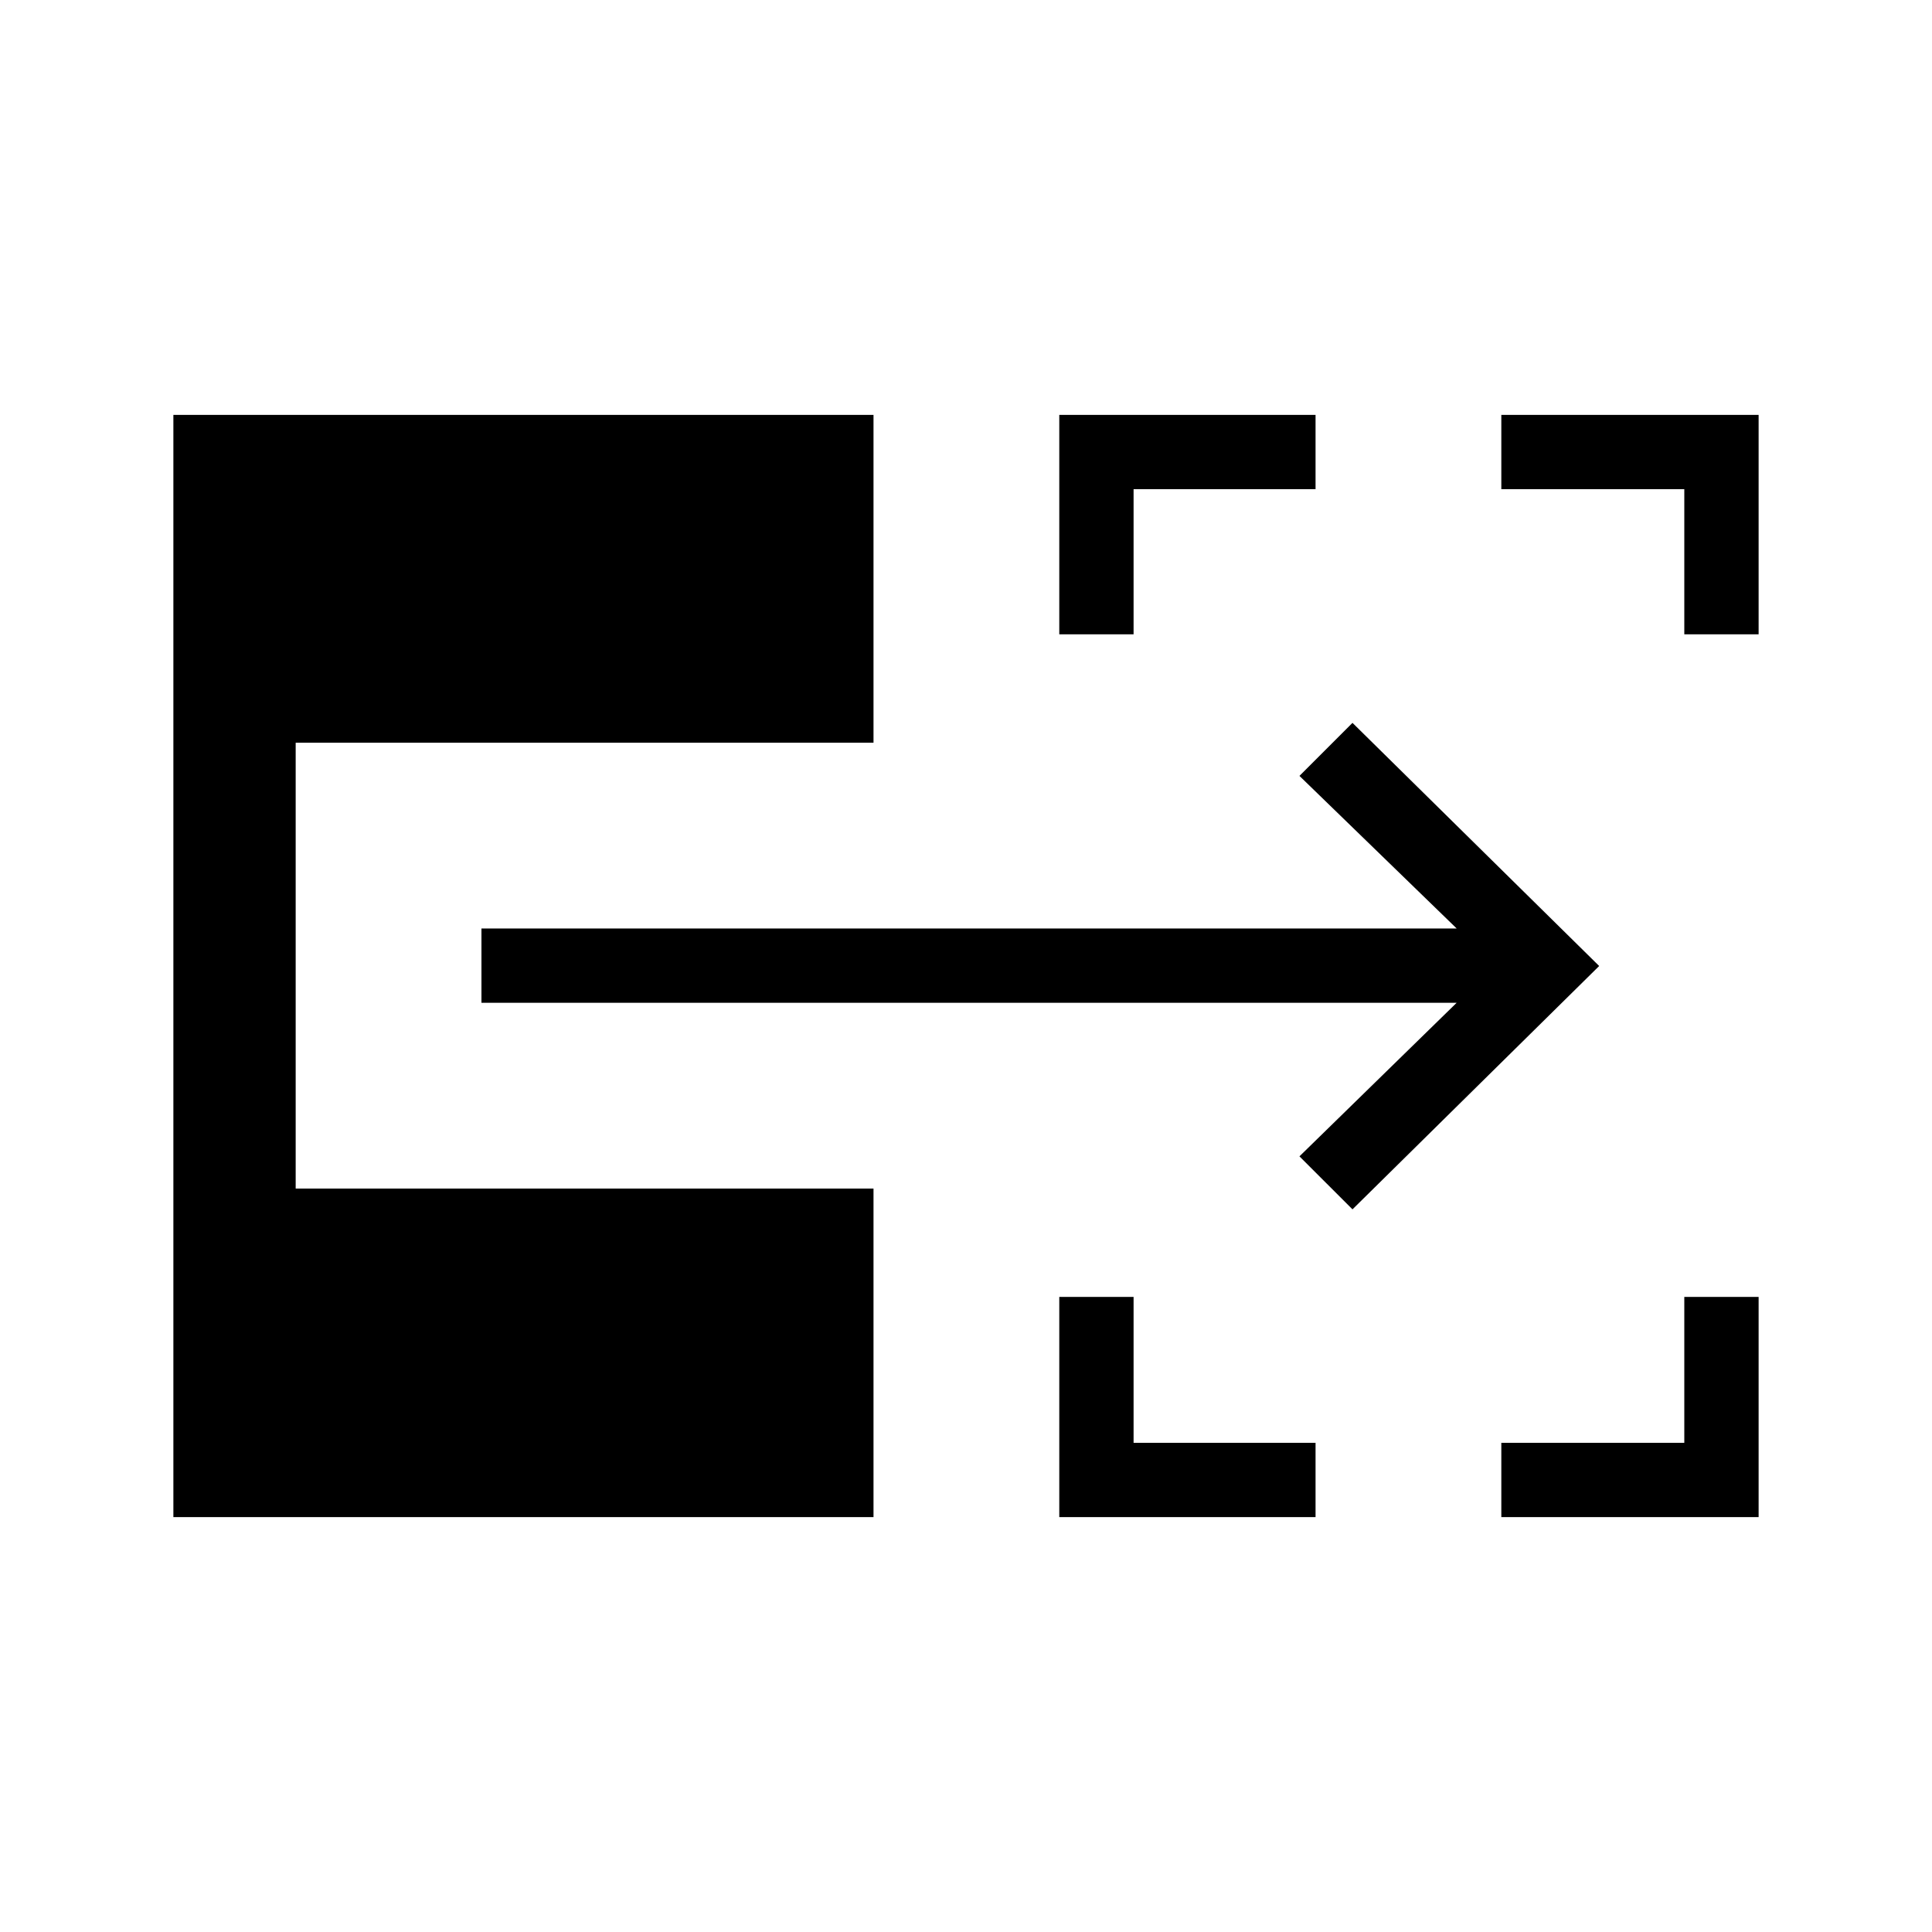 <svg xmlns="http://www.w3.org/2000/svg" height="24" viewBox="0 -960 960 960" width="24"><path d="M526.35-206.15v-109.43h36.92v72.5h90.42v36.93H526.35Zm219.65 0v-36.93h90.92v-72.5h36.93v109.43H746ZM526.35-644.81v-109.04h127.34v36.93h-90.42v72.11h-36.92Zm310.57 0v-72.11H746v-36.93h127.85v109.04h-36.93ZM672.04-359.08l-26.35-26.34 78.12-76.31H239.23v-36.92h484.58l-78.12-75.81 26.35-26.35L794.62-480 672.04-359.08ZM86.15-206.15v-547.7h347.89v162.89H146.92v221.54h287.12v163.27H86.15Z"/></svg>